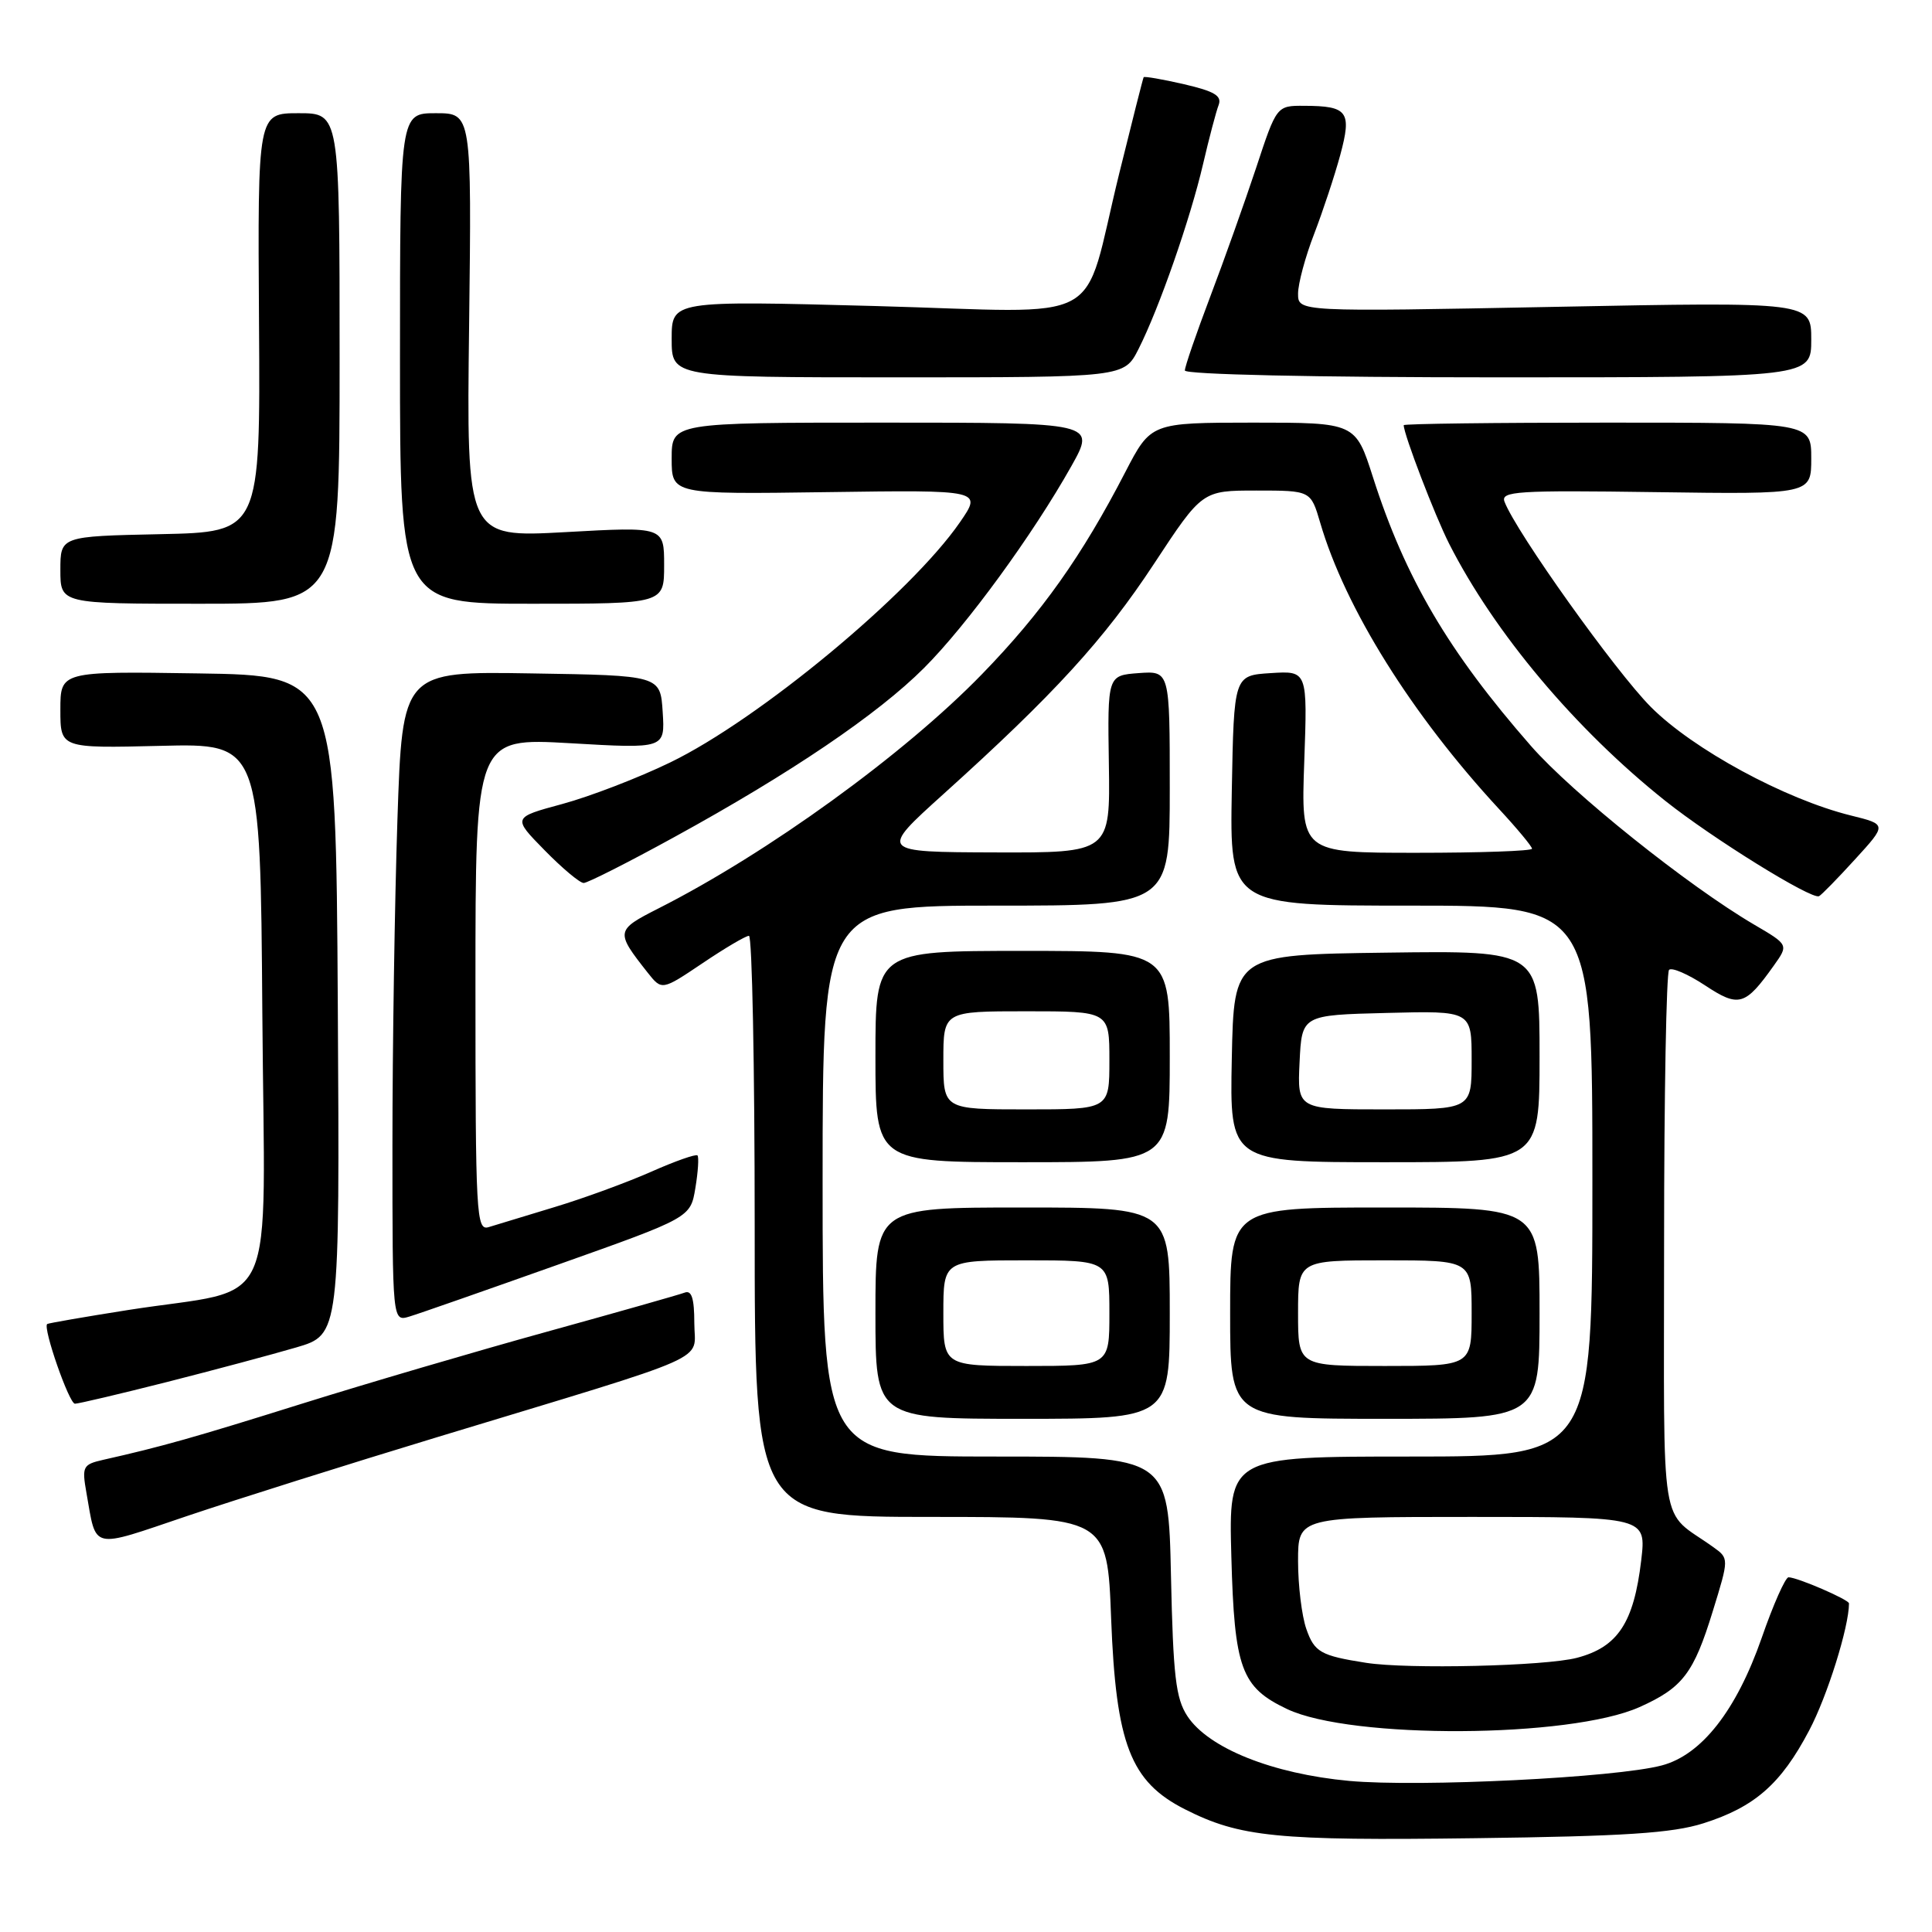 <?xml version="1.0" encoding="UTF-8" standalone="no"?>
<!DOCTYPE svg PUBLIC "-//W3C//DTD SVG 1.1//EN" "http://www.w3.org/Graphics/SVG/1.1/DTD/svg11.dtd" >
<svg xmlns="http://www.w3.org/2000/svg" xmlns:xlink="http://www.w3.org/1999/xlink" version="1.1" viewBox="0 0 256 256">
 <g >
 <path fill="currentColor"
d=" M 225.70 241.60 C 232.51 239.44 235.99 236.39 239.72 229.30 C 242.13 224.75 245.00 215.57 245.00 212.46 C 245.00 211.96 238.15 209.00 236.99 209.00 C 236.57 209.00 234.96 212.62 233.43 217.04 C 230.08 226.64 225.47 232.54 220.19 233.93 C 214.09 235.55 188.11 236.83 178.78 235.98 C 168.61 235.04 160.13 231.65 157.33 227.39 C 155.79 225.04 155.45 222.06 155.16 208.80 C 154.82 193.00 154.82 193.00 131.91 193.00 C 109.00 193.00 109.00 193.00 109.00 156.50 C 109.00 120.00 109.00 120.00 132.00 120.00 C 155.00 120.00 155.00 120.00 155.00 104.44 C 155.00 88.89 155.00 88.89 150.87 89.19 C 146.75 89.50 146.75 89.50 146.93 101.25 C 147.11 113.00 147.11 113.00 131.80 112.95 C 116.50 112.90 116.50 112.90 125.00 105.23 C 139.68 92.00 146.32 84.73 152.91 74.71 C 159.30 65.00 159.30 65.00 166.49 65.00 C 173.68 65.00 173.68 65.00 174.93 69.25 C 178.24 80.58 187.06 94.69 198.64 107.21 C 201.04 109.80 203.00 112.16 203.00 112.46 C 203.00 112.76 196.11 113.00 187.70 113.00 C 172.39 113.00 172.39 113.00 172.82 100.94 C 173.25 88.88 173.25 88.88 168.38 89.19 C 163.50 89.50 163.50 89.50 163.22 104.75 C 162.95 120.00 162.95 120.00 186.97 120.00 C 211.00 120.00 211.00 120.00 211.00 156.50 C 211.00 193.00 211.00 193.00 186.90 193.00 C 162.80 193.00 162.80 193.00 163.16 206.25 C 163.56 221.11 164.46 223.57 170.55 226.46 C 179.03 230.48 208.03 230.32 217.24 226.20 C 222.96 223.64 224.42 221.73 226.95 213.50 C 229.11 206.50 229.11 206.50 227.02 205.00 C 219.77 199.80 220.50 204.29 220.50 164.67 C 220.50 145.15 220.80 128.87 221.16 128.51 C 221.52 128.15 223.65 129.07 225.90 130.55 C 230.41 133.53 231.23 133.30 235.05 127.93 C 237.00 125.19 237.00 125.19 232.44 122.52 C 223.66 117.37 208.33 105.10 202.85 98.83 C 191.92 86.33 186.21 76.62 181.93 63.25 C 179.61 56.00 179.61 56.00 166.05 56.00 C 152.50 56.01 152.50 56.01 149.10 62.57 C 143.36 73.68 138.05 81.17 130.11 89.34 C 119.83 99.93 101.73 113.04 87.23 120.38 C 81.56 123.26 81.53 123.44 85.82 128.88 C 87.70 131.25 87.70 131.25 93.09 127.63 C 96.05 125.63 98.82 124.00 99.24 124.00 C 99.66 124.00 100.00 141.32 100.00 162.50 C 100.00 201.00 100.00 201.00 123.36 201.00 C 146.72 201.00 146.72 201.00 147.23 214.45 C 147.87 231.12 149.79 236.08 157.01 239.74 C 164.30 243.43 169.16 243.92 195.50 243.57 C 215.27 243.32 221.59 242.90 225.70 241.60 Z  M 58.00 190.41 C 95.33 179.08 92.00 180.56 92.00 175.31 C 92.00 172.04 91.64 170.92 90.72 171.28 C 90.01 171.55 81.80 173.88 72.47 176.46 C 63.13 179.04 48.53 183.33 40.00 186.00 C 25.71 190.48 21.47 191.68 13.65 193.44 C 10.98 194.05 10.84 194.33 11.45 197.79 C 12.81 205.47 11.86 205.25 24.79 200.88 C 31.23 198.71 46.17 194.00 58.00 190.41 Z  M 155.00 174.00 C 155.00 160.00 155.00 160.00 135.50 160.00 C 116.00 160.00 116.00 160.00 116.00 174.00 C 116.00 188.00 116.00 188.00 135.50 188.00 C 155.00 188.00 155.00 188.00 155.00 174.00 Z  M 204.00 174.00 C 204.00 160.00 204.00 160.00 183.50 160.00 C 163.00 160.00 163.00 160.00 163.00 174.00 C 163.00 188.00 163.00 188.00 183.50 188.00 C 204.00 188.00 204.00 188.00 204.00 174.00 Z  M 22.14 183.12 C 28.39 181.53 36.09 179.47 39.26 178.54 C 45.02 176.85 45.02 176.85 44.76 133.18 C 44.50 89.50 44.50 89.50 26.25 89.23 C 8.00 88.95 8.00 88.95 8.00 94.05 C 8.00 99.15 8.00 99.15 21.25 98.83 C 34.50 98.50 34.50 98.50 34.76 134.21 C 35.06 175.10 37.17 170.42 17.00 173.58 C 11.22 174.49 6.39 175.33 6.25 175.44 C 5.66 175.96 9.16 186.00 9.93 186.00 C 10.40 186.00 15.90 184.70 22.14 183.12 Z  M 74.00 167.55 C 91.49 161.34 91.49 161.34 92.14 157.42 C 92.50 155.26 92.62 153.32 92.42 153.10 C 92.21 152.89 89.44 153.86 86.27 155.27 C 83.10 156.67 77.35 158.78 73.50 159.94 C 69.65 161.10 65.71 162.30 64.75 162.60 C 63.11 163.10 63.00 161.12 63.00 130.45 C 63.00 97.76 63.00 97.76 75.56 98.48 C 88.12 99.21 88.12 99.21 87.81 94.35 C 87.50 89.50 87.50 89.50 70.41 89.23 C 53.32 88.95 53.32 88.95 52.66 108.64 C 52.30 119.46 52.00 138.85 52.00 151.73 C 52.00 175.13 52.00 175.13 54.25 174.45 C 55.49 174.08 64.37 170.97 74.00 167.55 Z  M 155.00 140.00 C 155.00 126.00 155.00 126.00 135.50 126.00 C 116.00 126.00 116.00 126.00 116.00 140.00 C 116.00 154.00 116.00 154.00 135.50 154.00 C 155.00 154.00 155.00 154.00 155.00 140.00 Z  M 204.00 139.98 C 204.00 125.96 204.00 125.96 183.75 126.23 C 163.50 126.50 163.50 126.50 163.22 140.25 C 162.94 154.00 162.94 154.00 183.47 154.00 C 204.00 154.00 204.00 154.00 204.00 139.98 Z  M 245.80 113.87 C 250.03 109.24 250.03 109.24 245.26 108.06 C 236.52 105.90 224.32 99.28 218.74 93.67 C 214.06 88.97 200.91 70.53 199.36 66.49 C 198.82 65.09 200.97 64.95 219.38 65.21 C 240.00 65.50 240.00 65.50 240.00 60.75 C 240.00 56.00 240.00 56.00 213.00 56.00 C 198.15 56.00 186.00 56.15 186.00 56.34 C 186.00 57.55 190.14 68.35 192.02 72.05 C 198.03 83.88 208.75 96.63 220.65 106.11 C 226.86 111.06 240.02 119.22 241.03 118.75 C 241.33 118.61 243.48 116.42 245.80 113.87 Z  M 89.38 110.90 C 104.77 102.46 116.31 94.65 122.44 88.51 C 128.10 82.86 136.87 70.83 141.97 61.75 C 145.19 56.00 145.19 56.00 117.10 56.00 C 89.00 56.00 89.00 56.00 89.00 60.75 C 89.00 65.50 89.00 65.50 109.57 65.21 C 130.15 64.92 130.15 64.92 127.19 69.21 C 120.66 78.67 100.55 95.34 88.82 101.02 C 84.60 103.07 78.17 105.54 74.52 106.53 C 67.90 108.32 67.90 108.32 72.16 112.66 C 74.50 115.05 76.83 117.00 77.34 117.00 C 77.85 117.00 83.27 114.26 89.38 110.90 Z  M 45.00 47.50 C 45.00 15.00 45.00 15.00 39.57 15.00 C 34.14 15.00 34.14 15.00 34.32 42.75 C 34.50 70.50 34.50 70.50 21.25 70.78 C 8.00 71.06 8.00 71.06 8.00 75.53 C 8.00 80.00 8.00 80.00 26.50 80.00 C 45.00 80.00 45.00 80.00 45.00 47.50 Z  M 88.00 74.89 C 88.00 69.78 88.00 69.78 74.91 70.51 C 61.81 71.23 61.81 71.23 62.16 43.12 C 62.50 15.00 62.50 15.00 57.75 15.00 C 53.00 15.00 53.00 15.00 53.00 47.50 C 53.00 80.00 53.00 80.00 70.50 80.00 C 88.00 80.00 88.00 80.00 88.00 74.89 Z  M 150.86 46.25 C 153.59 40.86 157.72 29.01 159.41 21.75 C 160.21 18.31 161.14 14.79 161.47 13.93 C 161.94 12.70 160.94 12.10 156.89 11.16 C 154.03 10.50 151.63 10.09 151.54 10.23 C 151.45 10.38 150.00 16.12 148.30 23.00 C 143.23 43.60 147.28 41.40 115.97 40.55 C 89.00 39.83 89.00 39.83 89.00 44.91 C 89.00 50.00 89.00 50.00 118.98 50.00 C 148.96 50.00 148.96 50.00 150.86 46.25 Z  M 240.00 45.00 C 240.00 40.00 240.00 40.00 206.00 40.66 C 172.00 41.32 172.00 41.32 172.00 38.91 C 172.00 37.59 172.96 34.02 174.13 31.00 C 175.29 27.98 176.85 23.27 177.59 20.54 C 179.14 14.79 178.60 14.04 172.83 14.02 C 169.16 14.00 169.16 14.00 166.44 22.25 C 164.93 26.79 162.20 34.48 160.35 39.34 C 158.51 44.20 157.00 48.58 157.00 49.09 C 157.00 49.62 174.10 50.00 198.50 50.00 C 240.00 50.00 240.00 50.00 240.00 45.00 Z  M 181.00 220.33 C 175.00 219.39 174.17 218.92 173.10 215.86 C 172.49 214.12 172.00 210.07 172.00 206.85 C 172.00 201.00 172.00 201.00 195.07 201.00 C 218.14 201.00 218.14 201.00 217.47 206.75 C 216.49 215.03 214.37 218.25 208.95 219.67 C 204.77 220.77 186.51 221.20 181.00 220.33 Z  M 125.00 174.00 C 125.00 167.00 125.00 167.00 136.00 167.00 C 147.00 167.00 147.00 167.00 147.00 174.00 C 147.00 181.00 147.00 181.00 136.00 181.00 C 125.00 181.00 125.00 181.00 125.00 174.00 Z  M 172.00 174.00 C 172.00 167.00 172.00 167.00 183.50 167.00 C 195.00 167.00 195.00 167.00 195.00 174.00 C 195.00 181.00 195.00 181.00 183.50 181.00 C 172.00 181.00 172.00 181.00 172.00 174.00 Z  M 125.00 140.50 C 125.00 134.00 125.00 134.00 136.00 134.00 C 147.00 134.00 147.00 134.00 147.00 140.50 C 147.00 147.00 147.00 147.00 136.00 147.00 C 125.00 147.00 125.00 147.00 125.00 140.50 Z  M 172.20 140.75 C 172.50 134.50 172.50 134.50 183.75 134.22 C 195.00 133.93 195.00 133.93 195.00 140.47 C 195.00 147.00 195.00 147.00 183.45 147.00 C 171.90 147.00 171.90 147.00 172.20 140.75 Z "/>
</g>
</svg>